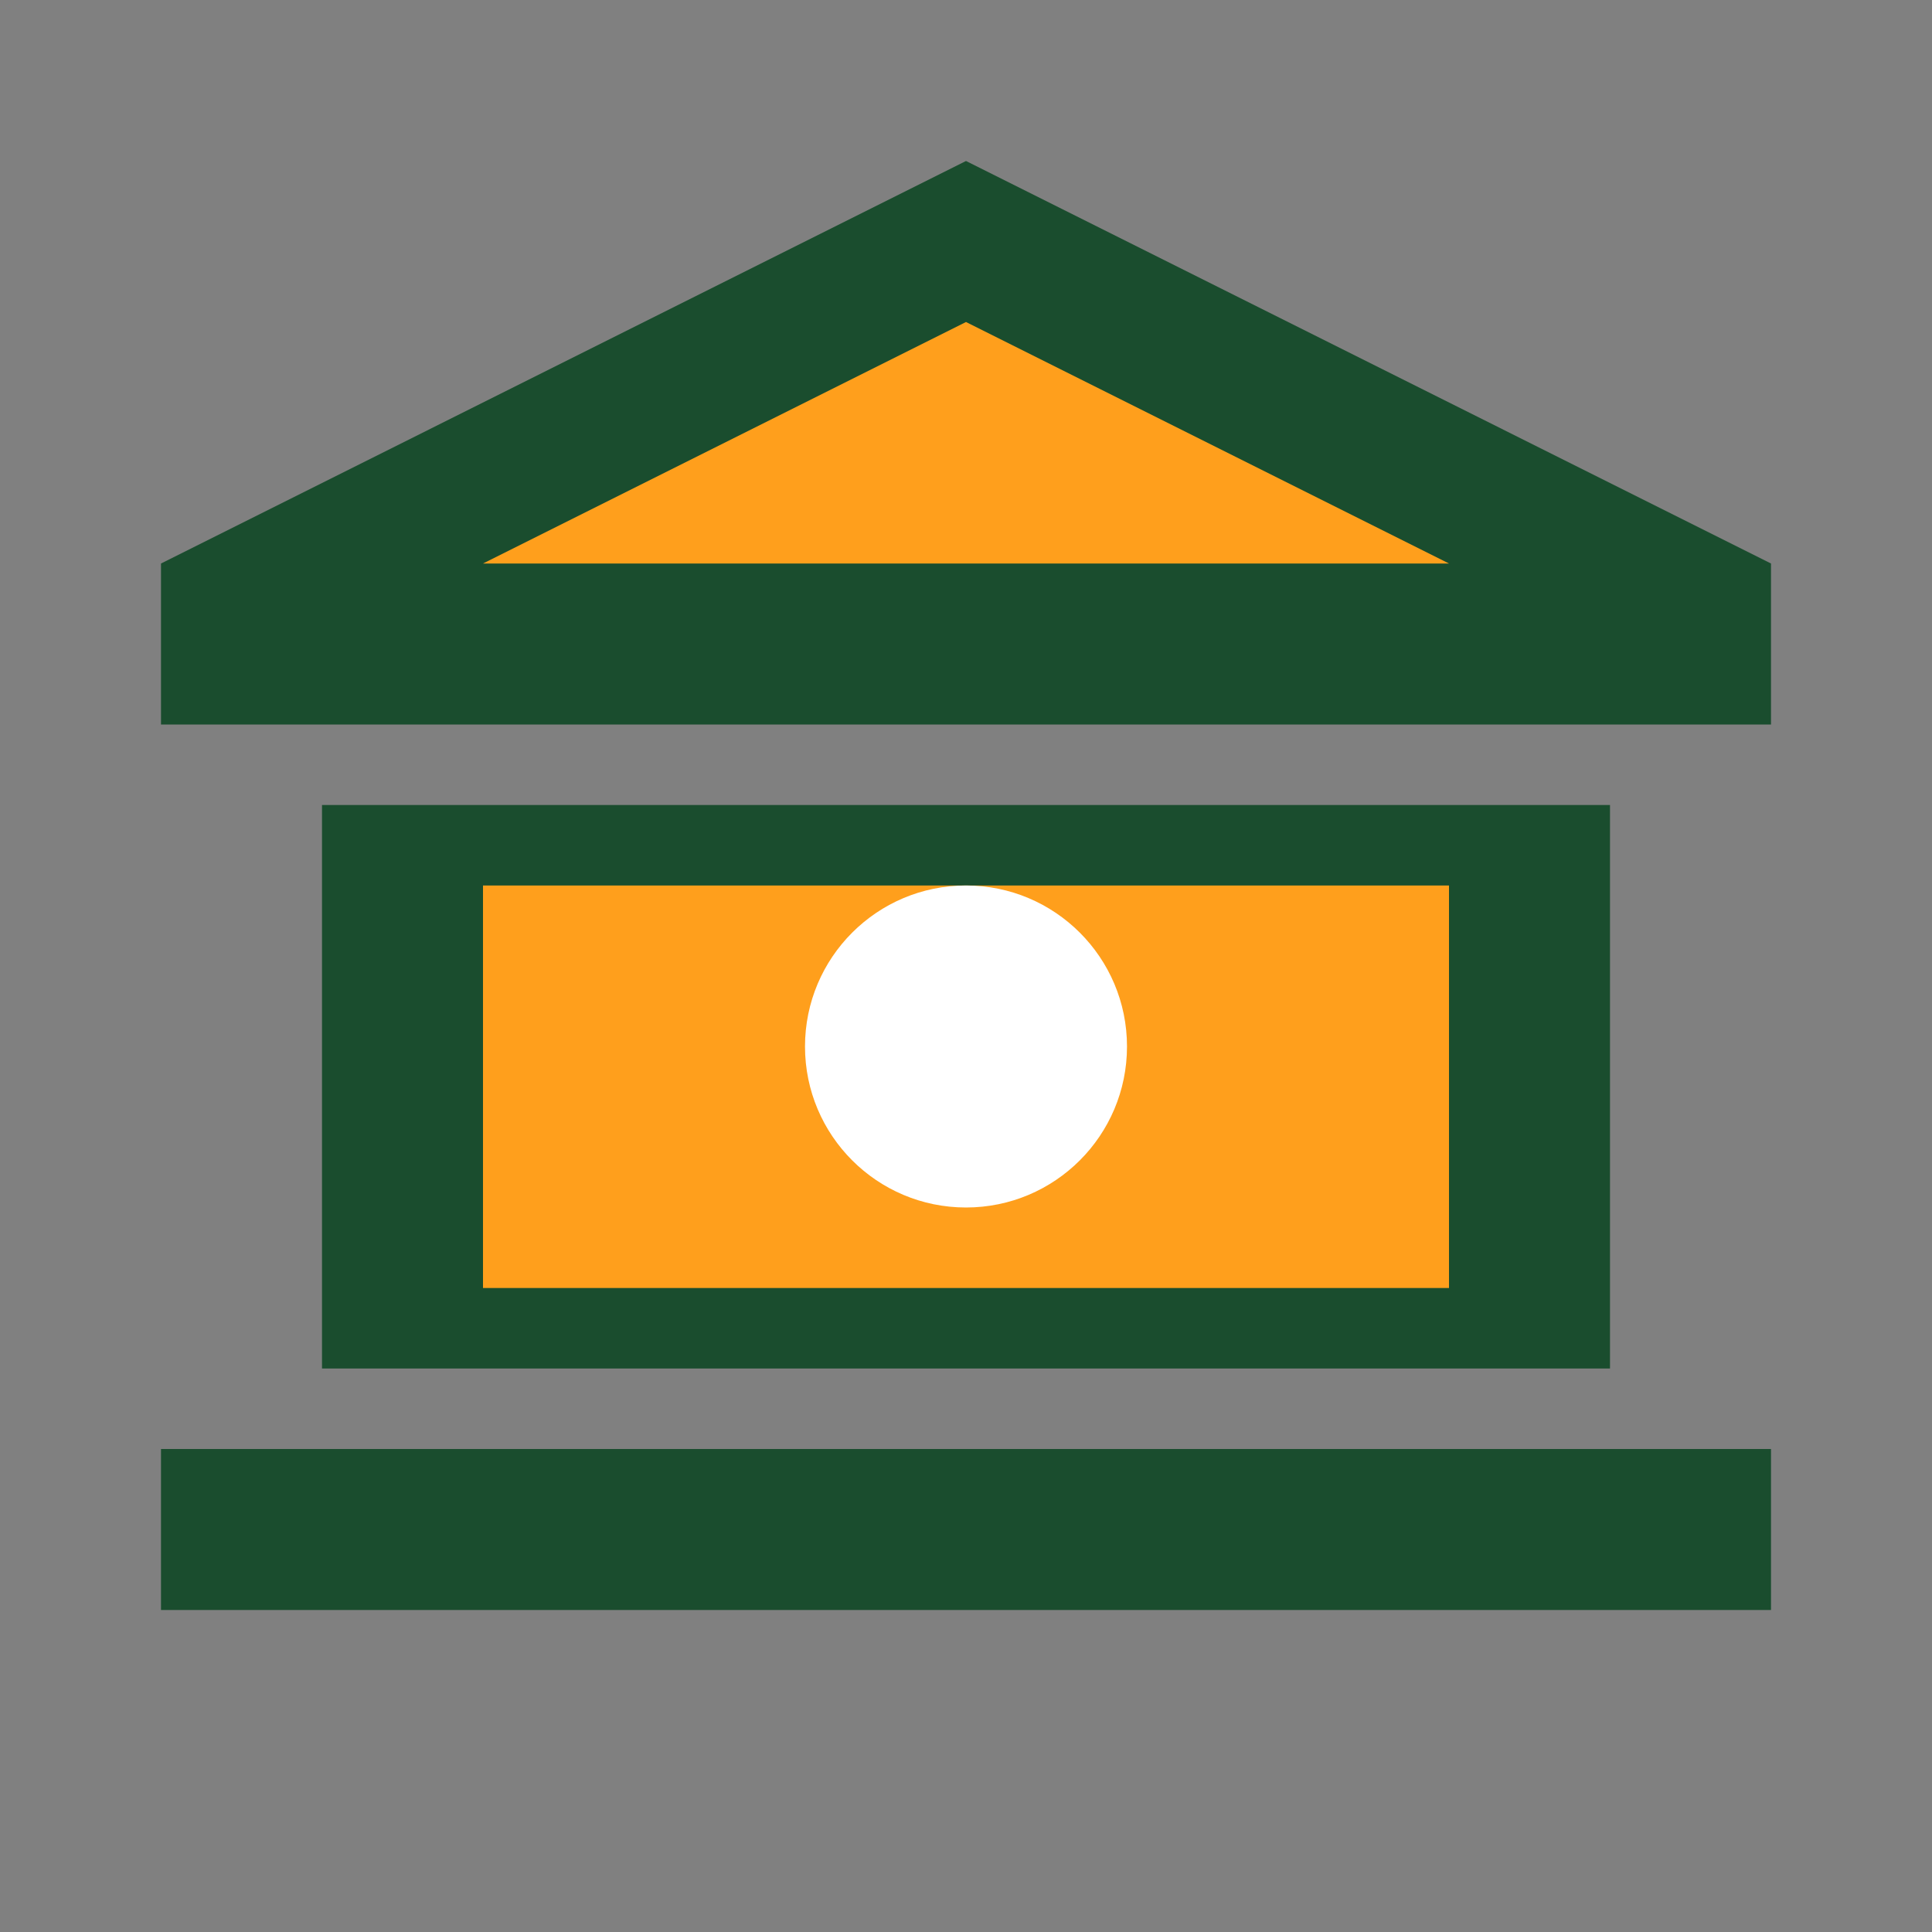 <svg width="48" height="48" viewBox="0 0 48 48" fill="none" xmlns="http://www.w3.org/2000/svg">
  <rect x="0" y="0" width="48" height="48" fill="#808080" stroke="none"/>
  <path d="M24 4L4 14V18H44V14L24 4Z" fill="#1a4d2e"/>
  <path d="M8 20V34H40V20H8Z" fill="#1a4d2e"/>
  <path d="M4 36V40H44V36H4Z" fill="#1a4d2e"/>
  <path d="M24 8L12 14H36L24 8Z" fill="#ff9f1c"/>
  <rect x="12" y="22" width="24" height="10" fill="#ff9f1c"/>
  <path d="M24 30C26.209 30 28 28.209 28 26C28 23.791 26.209 22 24 22C21.791 22 20 23.791 20 26C20 28.209 21.791 30 24 30Z" fill="#ffffff"/>
</svg>